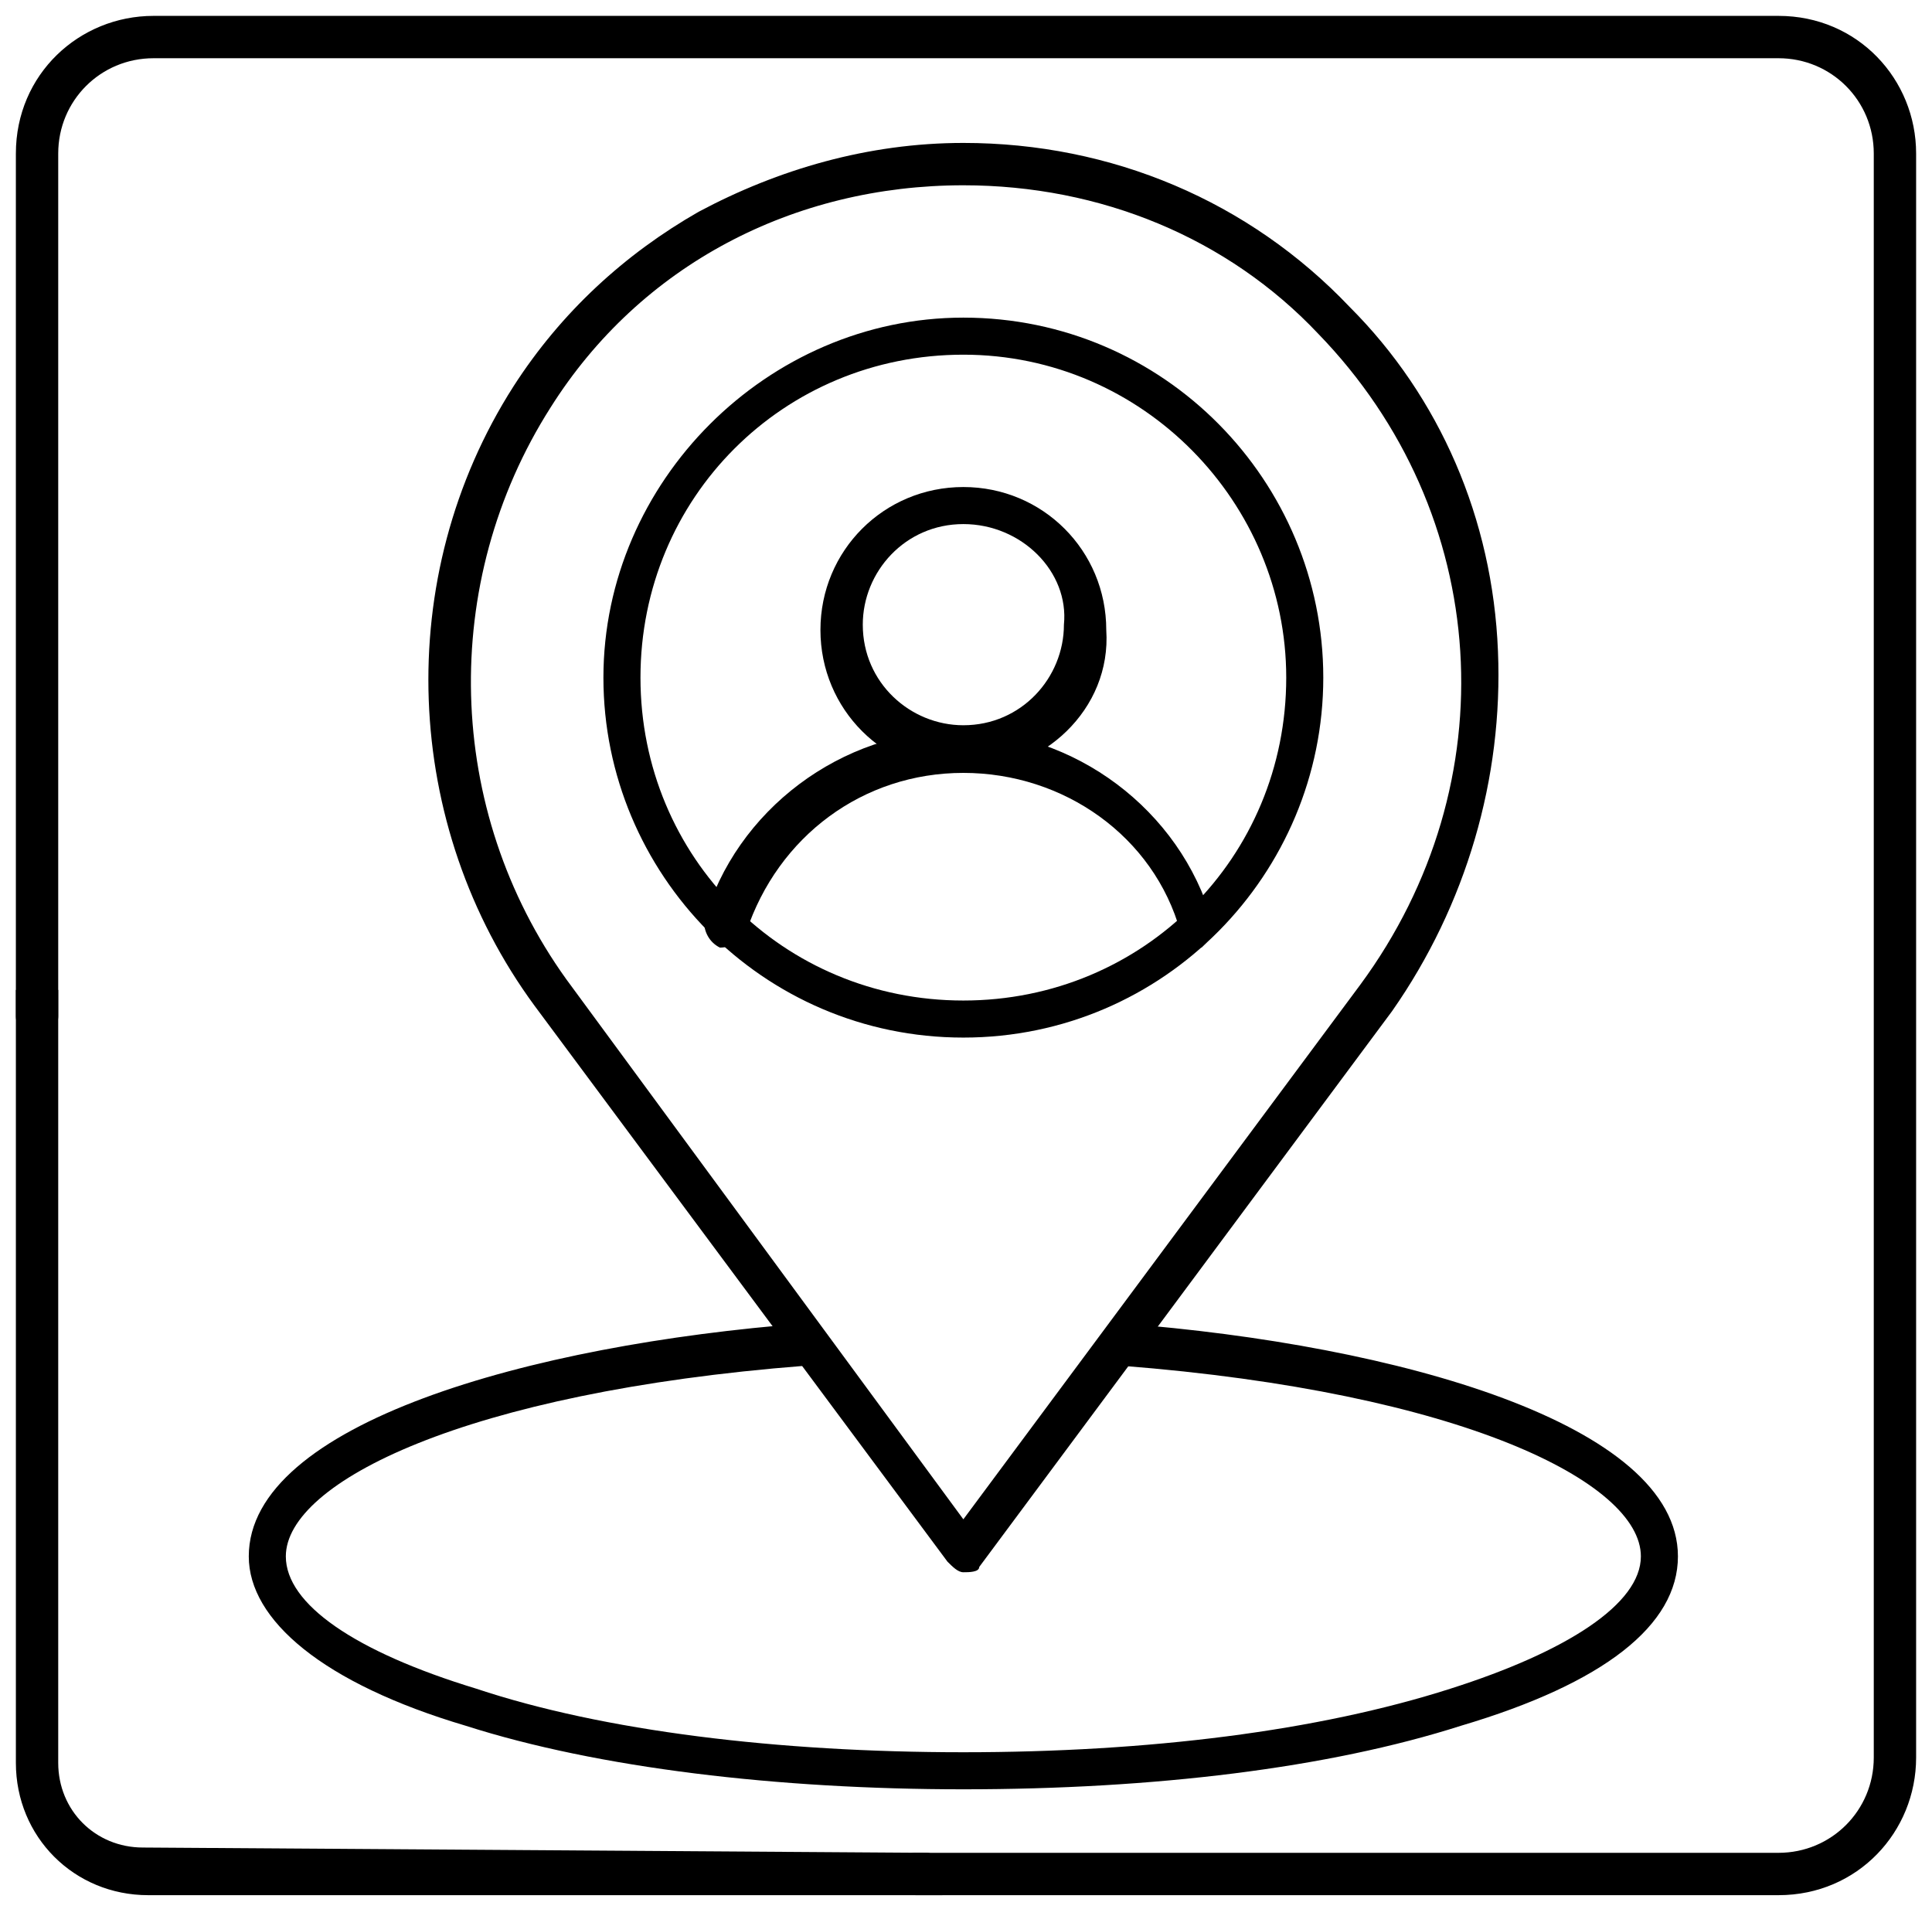 <?xml version="1.0" encoding="utf-8"?>
<!-- Generator: Adobe Illustrator 27.2.0, SVG Export Plug-In . SVG Version: 6.00 Build 0)  -->
<svg version="1.1" id="_Слой_1" xmlns="http://www.w3.org/2000/svg" xmlns:xlink="http://www.w3.org/1999/xlink" x="0px"
	 y="0px" viewBox="0 0 36.5 36.2" enable-background="new 0 0 36.5 36.2" xml:space="preserve">
<g>
	<path stroke-width="0.5" stroke-miterlimit="10" d="M33.6,35.8H17.3c-0.2,0-0.4-0.2-0.4-0.4s0.2-0.4,0.4-0.4h16.3
		c1,0,1.8-0.8,1.8-1.8V2.9c0-1-0.8-1.8-1.8-1.8H2.9c-1,0-1.8,0.8-1.8,1.8v16.3c0,0.2-0.2,0.4-0.4,0.4s-0.4-0.2-0.4-0.4V2.9
		c0-1.5,1.2-2.6,2.6-2.6h30.7c1.5,0,2.6,1.2,2.6,2.6v30.3C36.2,34.6,35.1,35.8,33.6,35.8L33.6,35.8z"/>
	<path stroke-width="0.5" stroke-miterlimit="10" d="M17.7,35.6c0-0.2,0.1-0.6-0.2-0.6L2.7,34.9
		c-0.9,0-1.6-0.7-1.6-1.6V18.7c-0.3,0-0.5,0-0.8,0v14.6c0,1.4,1.1,2.5,2.5,2.5l15,0C17.9,35.8,17.7,35.6,17.7,35.6L17.7,35.6z"/>
</g>
<path display="none" stroke-width="0.5" stroke-miterlimit="10" d="M10.6,24.1L10.6,24.1c-0.1,0-0.2,0-0.2-0.1
	L4,15.5c-2-2.8-2.2-6.6-0.3-9.4c0.7-1.1,1.7-2,2.8-2.6c1.2-0.7,2.5-1,4-1c2.2,0,4.3,0.9,5.9,2.5c1.4,1.4,2.2,3.2,2.3,5.2
	c0.1,1.9-0.5,3.9-1.6,5.5L10.8,24C10.7,24.1,10.7,24.1,10.6,24.1z M10.6,3.1C8,3.1,5.7,4.3,4.3,6.5c-1.7,2.6-1.6,6.1,0.3,8.7l6,8.2
	l6-8.1c2.3-3,2-7.2-0.6-9.9C14.5,3.9,12.6,3.1,10.6,3.1z"/>
<path display="none" stroke-width="0.5" stroke-miterlimit="10" d="M10.5,16c-3,0-5.5-2.5-5.5-5.5S7.5,5,10.5,5
	S16,7.5,16,10.5S13.6,16,10.5,16z M10.5,5.7c-2.7,0-4.9,2.2-4.9,4.9s2.2,4.9,4.9,4.9s4.9-2.2,4.9-4.9S13.2,5.7,10.5,5.7z"/>
<path display="none" stroke-width="0.5" stroke-miterlimit="10" d="M31.9,20.1c0-0.1-0.1-0.2-0.2-0.3
	c-0.1-0.1-0.1-0.2-0.2-0.2c-0.1-0.1-0.2-0.1-0.3-0.2s-0.2-0.1-0.3-0.1c-0.1,0-0.2,0-0.3-0.1c-0.1,0-0.2,0-0.3,0
	c-0.1,0-0.2,0-0.3,0.1c-0.1,0-0.2,0.1-0.3,0.1c-0.2,0.1-0.3,0.2-0.4,0.4c-0.1,0.1-0.2,0.3-0.3,0.5v-0.1c0-0.1-0.1-0.1-0.1-0.2
	s-0.1-0.1-0.2-0.2s-0.1-0.1-0.2-0.1s-0.1-0.1-0.2-0.1s-0.1-0.1-0.2-0.1s-0.1,0-0.2-0.1c-0.1,0-0.1,0-0.2,0s-0.1,0-0.2,0
	s-0.1,0-0.2,0s-0.1,0-0.2,0.1c-0.1,0-0.1,0.1-0.2,0.1s-0.1,0.1-0.2,0.1s-0.1,0.1-0.2,0.1s-0.1,0.1-0.2,0.2S26,20.2,26,20.2
	c0,0.1-0.1,0.1-0.1,0.2c0-0.1-0.1-0.1-0.1-0.2s-0.1-0.1-0.2-0.2s-0.2,0-0.2,0c-0.1,0-0.1-0.1-0.2-0.1s-0.1-0.1-0.2-0.1s-0.1,0-0.2,0
	s-0.1,0-0.2,0s-0.1,0-0.2,0s-0.1,0-0.2,0s-0.1,0-0.2,0.1c-0.1,0-0.1,0.1-0.2,0.1s-0.1,0.1-0.2,0.1s-0.1,0.1-0.2,0.1
	c0,0-0.1,0.1-0.1,0.2s-0.1,0.1-0.1,0.2s-0.1,0.1-0.1,0.2l-2.2-3.9l-0.1-0.1l-0.1-0.1l-0.1-0.1l-0.1-0.1l-0.1-0.1c0,0-0.1,0-0.1-0.1
	c0,0-0.1,0-0.1-0.1c0,0-0.1,0-0.2,0c0,0-0.1,0-0.2,0s-0.1,0-0.2,0c0,0-0.1,0-0.2,0s-0.1,0-0.2,0c0,0-0.1,0-0.2,0s-0.1,0-0.2,0
	c0,0-0.1,0-0.1,0.1c0,0-0.1,0-0.1,0.1l-0.1,0.1l-0.1,0.1l-0.1,0.1l-0.1,0.1l-0.1,0.1L18,17c0,0,0,0.1-0.1,0.1s0,0.1,0,0.2
	c0,0,0,0.1,0,0.2s0,0.1,0,0.2s0,0.1,0,0.2s0,0.1,0,0.2c0,0,0,0.1,0,0.2s0,0.1,0,0.2c0,0,0,0.1,0.1,0.1c0,0,0,0.1,0.1,0.1l5.2,9.1
	L20.9,27c-0.8-0.2-1.6,0-2.1,0.5s-0.7,1.1-0.5,1.7c0.1,0.5,0.6,0.9,1.2,1c0.7,0.2,2.1,1,3.4,1.8c1,0.6,1.9,1.1,2.4,1.3
	c0.7,0.3,1.5,0.4,2.2,0.4c0.5,0,1-0.1,1.5-0.2c0.3-0.1,0.6-0.2,0.9-0.3s0.6-0.3,0.9-0.4c0.3-0.2,0.5-0.3,0.8-0.5s0.5-0.4,0.7-0.7
	c1-1.2,1.6-2.8,1.6-4.6C33.8,24.9,33.2,22.6,31.9,20.1L31.9,20.1z M31.8,31.2c-1.5,1.7-4,2.3-6.2,1.5c-0.4-0.2-1.3-0.7-2.3-1.2
	c-1.4-0.8-2.7-1.6-3.5-1.8c-0.4-0.1-0.6-0.3-0.7-0.6c-0.1-0.4,0-0.8,0.3-1.1c0.1-0.1,0.1-0.1,0.2-0.2s0.2-0.1,0.2-0.1
	c0.1,0,0.2-0.1,0.3-0.1s0.2,0,0.3,0c0.2,0,0.3,0,0.5,0.1l2.8,0.8h0.1h0.1H24c0,0,0,0,0.1-0.1c0,0,0,0,0-0.1v-0.1v-0.1V28l-5.6-9.8
	v-0.1V18v-0.1v-0.1v-0.1v-0.1v-0.1v-0.1v-0.1v-0.1v-0.1c0,0,0-0.1,0.1-0.1c0,0,0,0,0.1-0.1c0,0,0,0,0.1-0.1s0,0,0.1-0.1H19h0.1h0.1
	h0.1h0.1h0.1h0.1h0.1h0.1h0.1H20h0.1c0,0,0.1,0,0.1,0.1c0,0,0,0,0.1,0.1c0,0,0,0,0.1,0.1c0,0,0,0,0.1,0.1v0.1l4.6,7.9l0,0l0,0l0,0
	l0,0c0,0,0,0,0.1,0c0,0,0,0,0.1,0c0,0,0,0,0.1,0c0,0,0,0,0.1,0c0,0,0,0,0.1,0l0,0l0,0l0,0c0,0,0,0,0-0.1c0,0,0,0,0-0.1
	c0,0,0,0,0-0.1s0,0,0-0.1c0,0,0,0,0-0.1l-1.7-2.9c0-0.1-0.1-0.1-0.1-0.2s0-0.1,0-0.2s0-0.1,0-0.2s0-0.1,0-0.2s0-0.1,0.1-0.2
	c0-0.1,0.1-0.1,0.1-0.2l0.1-0.1c0,0,0.1-0.1,0.2-0.1s0.1-0.1,0.2-0.1s0.1,0,0.2,0s0.1,0,0.2,0s0.1,0,0.2,0s0.1,0,0.2,0.1
	c0.1,0,0.1,0.1,0.2,0.1s0.1,0.1,0.1,0.1s0.1,0.1,0.1,0.2l1.6,2.8l0,0l0,0l0,0c0,0,0,0,0.1,0c0,0,0,0,0.1,0c0,0,0,0,0.1,0
	c0,0,0,0,0.1,0c0,0,0,0,0.1,0l0,0l0,0l0,0c0,0,0,0,0-0.1s0,0,0-0.1c0,0,0,0,0-0.1c0,0,0,0,0-0.1c0,0,0,0,0-0.1l-1-1.8v-0.1V21v-0.1
	v-0.1v-0.1v-0.1v-0.1v-0.1v-0.1v-0.1v-0.1c0,0,0-0.1,0.1-0.1c0,0,0,0,0.1-0.1c0,0,0,0,0.1-0.1s0,0,0.1-0.1c0,0,0,0,0.1,0h0.1h0.1
	h0.1h0.1h0.1h0.1H28h0.1h0.1h0.1h0.1c0,0,0.1,0,0.1,0.1c0,0,0,0,0.1,0.1c0,0,0,0,0.1,0.1s0,0,0.1,0.1c0,0,0,0,0,0.1l1.1,1.9l0,0l0,0
	l0,0c0,0,0,0,0.1,0c0,0,0,0,0.1,0c0,0,0,0,0.1,0c0,0,0,0,0.1,0c0,0,0,0,0.1,0l0,0l0,0l0,0c0,0,0,0,0-0.1c0,0,0,0,0-0.1
	c0,0,0,0,0-0.1c0,0,0,0,0-0.1c0,0,0,0,0-0.1L30,21c0-0.1-0.1-0.1-0.1-0.2s0-0.1,0-0.2s0-0.1,0-0.2s0-0.1,0-0.2s0-0.1,0.1-0.2
	c0-0.1,0.1-0.1,0.1-0.2s0.1-0.1,0.1-0.1s0.1-0.1,0.2-0.1c0.1-0.1,0.2-0.1,0.4-0.1c0.1,0,0.3,0,0.4,0s0.2,0.1,0.3,0.2
	s0.2,0.2,0.2,0.3C33.7,24.8,33.8,28.7,31.8,31.2L31.8,31.2z"/>
<g>
	<g>
		<path stroke-width="0.5" stroke-miterlimit="10" d="M18.2,29.7L18.2,29.7c-0.1,0-0.2-0.1-0.3-0.2L10.1,19
			c-2.5-3.4-2.7-8.1-0.4-11.7c0.9-1.4,2.1-2.5,3.5-3.3c1.5-0.8,3.2-1.3,5-1.3c2.8,0,5.4,1.1,7.3,3.1c1.7,1.7,2.7,4,2.8,6.5
			c0.1,2.4-0.6,4.8-2,6.8l-7.8,10.5C18.5,29.7,18.3,29.7,18.2,29.7z M18.2,3.5c-3.2,0-6.1,1.5-7.8,4.2c-2.1,3.3-2,7.6,0.3,10.8
			l7.5,10.2l7.5-10.1c2.8-3.8,2.5-8.9-0.8-12.3C23.2,4.5,20.8,3.5,18.2,3.5z"/>
	</g>
</g>
<path stroke-width="0.5" stroke-miterlimit="10" d="M18.2,19.6c-3.8,0-6.8-3.1-6.8-6.8S14.5,6,18.2,6
	C22,6,25,9.1,25,12.8S22,19.6,18.2,19.6z M18.2,6.7c-3.4,0-6.1,2.7-6.1,6.1s2.7,6.1,6.1,6.1s6.1-2.7,6.1-6.1
	C24.3,9.5,21.6,6.7,18.2,6.7z"/>
<path stroke-width="0.5" stroke-miterlimit="10" d="M18.2,14.6c-1.5,0-2.7-1.2-2.7-2.7s1.2-2.7,2.7-2.7
	s2.7,1.2,2.7,2.7C21,13.4,19.7,14.6,18.2,14.6z M18.2,9.9c-1.1,0-1.9,0.9-1.9,1.9c0,1.1,0.9,1.9,1.9,1.9c1.1,0,1.9-0.9,1.9-1.9
	C20.2,10.8,19.3,9.9,18.2,9.9z"/>
<path stroke-width="0.5" stroke-miterlimit="10" d="M22.7,17.9c-0.2,0-0.3-0.1-0.4-0.3c-0.5-1.8-2.2-3-4.1-3
	s-3.5,1.2-4.1,3c-0.1,0.2-0.3,0.3-0.5,0.3c-0.2-0.1-0.3-0.3-0.3-0.5c0.6-2.1,2.6-3.6,4.8-3.6s4.2,1.5,4.8,3.6
	C23,17.6,22.8,17.8,22.7,17.9C22.8,17.9,22.7,17.9,22.7,17.9z"/>
<path stroke-width="0.5" stroke-miterlimit="10" d="M18.2,33.8c-3.5,0-6.9-0.4-9.4-1.2c-2.7-0.8-4.1-2-4.1-3.2
	c0-2.5,5.3-4,10.5-4.4c0.2,0,0.4,0.1,0.4,0.4c0,0.2-0.1,0.4-0.4,0.4c-6.4,0.5-9.8,2.2-9.8,3.6c0,0.9,1.3,1.8,3.6,2.5
	c2.4,0.8,5.7,1.2,9.2,1.2s6.7-0.4,9.2-1.2c2.2-0.7,3.6-1.6,3.6-2.5c0-1.4-3.4-3.1-9.8-3.6c-0.2,0-0.4-0.2-0.4-0.4
	c0-0.2,0.2-0.4,0.4-0.4c5.2,0.4,10.5,1.9,10.5,4.4c0,1.3-1.4,2.4-4.1,3.2C25.1,33.4,21.8,33.8,18.2,33.8z"/>
</svg>
